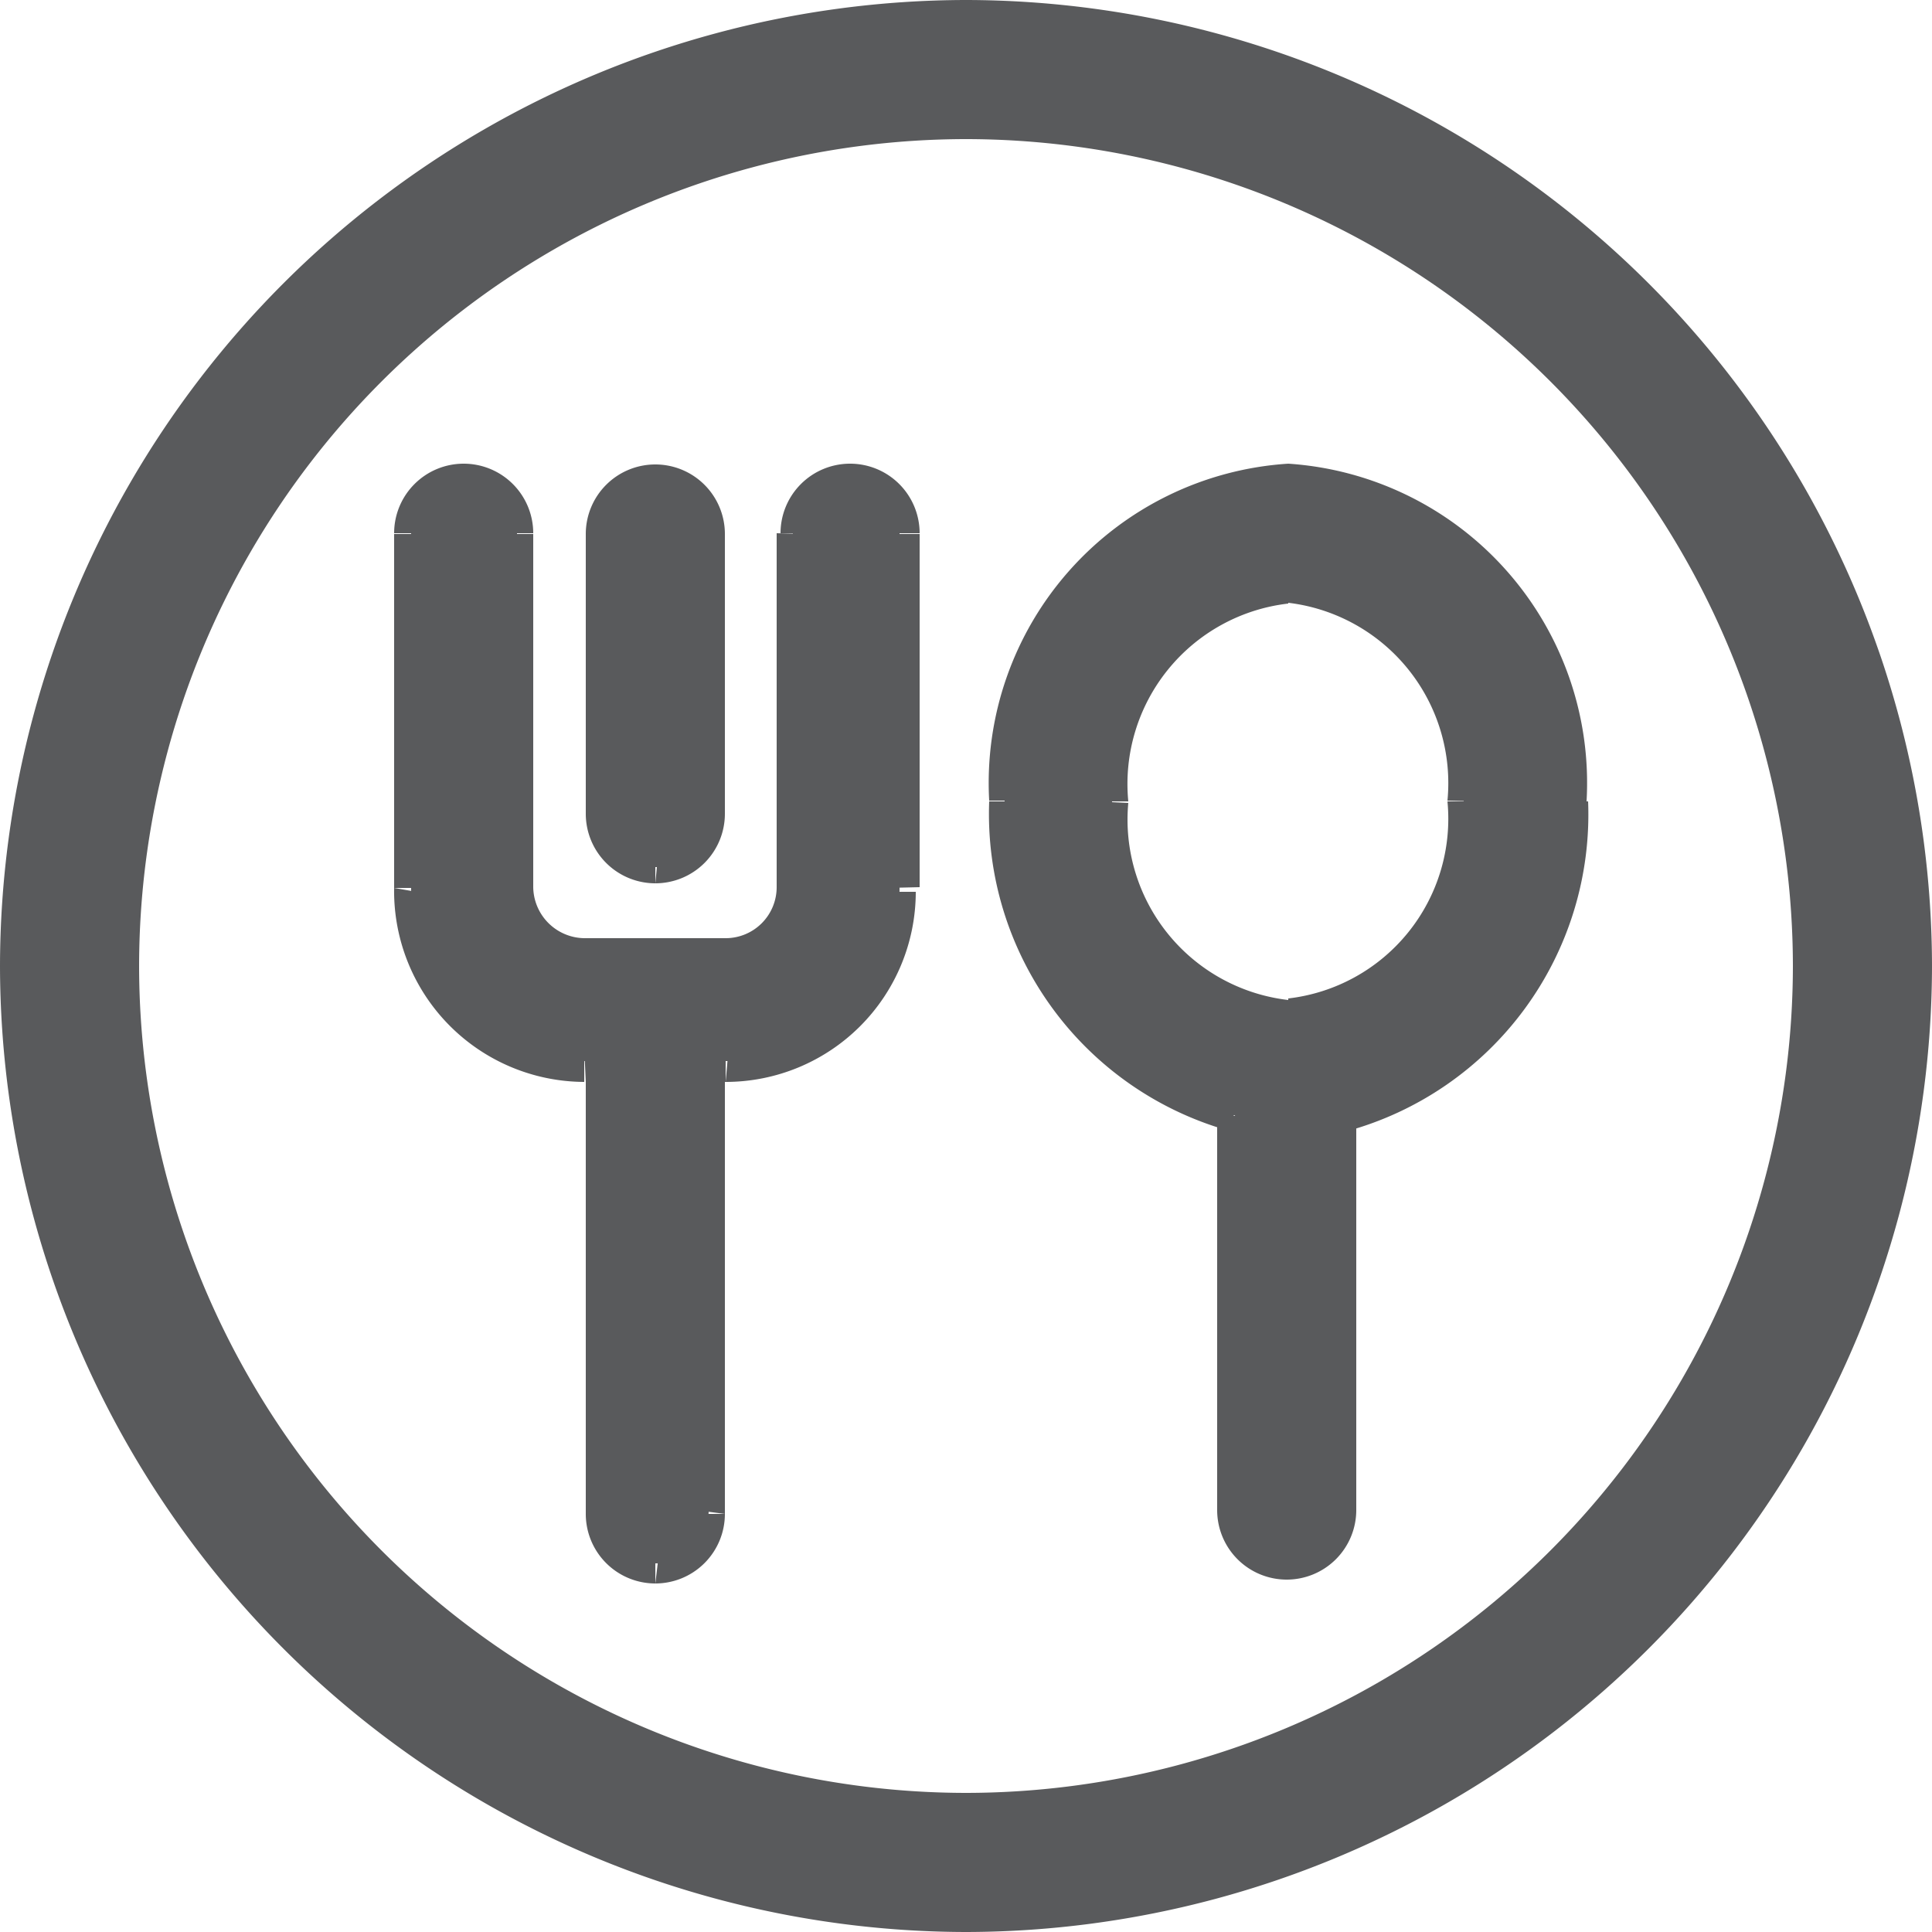 <svg id="Layer_1" data-name="Layer 1" xmlns="http://www.w3.org/2000/svg" viewBox="0 0 25 25"><defs><style>.cls-1,.cls-2{fill:#595a5c;}.cls-1{fill-rule:evenodd;}</style></defs><path class="cls-1" d="M.21,12.5A12.29,12.29,0,1,1,12.5,24.79,12.3,12.3,0,0,1,.21,12.5Zm1.38,0A10.91,10.91,0,1,0,12.5,1.59,10.92,10.92,0,0,0,1.59,12.5Zm8.67-5.59a.69.69,0,0,1,1.38,0v4.58a2.24,2.24,0,0,1-2.25,2.24H9.17v5.81a.69.69,0,0,1-1.38,0V13.73H7.56a2.24,2.24,0,0,1-2.24-2.24V6.91A.68.68,0,0,1,6,6.22a.69.69,0,0,1,.69.69v4.58a.87.87,0,0,0,.87.87H9.39a.87.87,0,0,0,.87-.87Zm6.41-.69A3.93,3.93,0,0,0,13,10.37a4.06,4.06,0,0,0,3,4.07v5.1a.69.69,0,0,0,1.38,0v-5.1a4.06,4.06,0,0,0,3-4.07A3.93,3.93,0,0,0,16.67,6.22Zm0,6.92a2.57,2.57,0,0,1-2.28-2.77A2.56,2.56,0,0,1,16.67,7.6a2.56,2.56,0,0,1,2.27,2.77A2.57,2.57,0,0,1,16.67,13.14Zm-7.5-2.61a.69.69,0,0,1-1.38,0V6.91a.69.69,0,0,1,1.38,0Z"/><path class="cls-2" d="M11.64,6.91h0ZM9.17,13.73v-.21H9v.21Zm-1.38,0H8v-.21H7.79Zm8.19.71h.21v-.17l-.17,0Zm1.38,0-.05-.21-.16,0v.17ZM12.5,0A12.52,12.52,0,0,0,0,12.5H.42A12.09,12.09,0,0,1,12.5.42ZM25,12.5A12.52,12.52,0,0,0,12.5,0V.42A12.09,12.09,0,0,1,24.58,12.5ZM12.5,25A12.52,12.52,0,0,0,25,12.5h-.42A12.09,12.09,0,0,1,12.5,24.58ZM0,12.5A12.52,12.52,0,0,0,12.5,25v-.42A12.09,12.09,0,0,1,.42,12.5ZM12.5,23.2A10.71,10.71,0,0,1,1.8,12.5H1.38A11.13,11.13,0,0,0,12.5,23.62ZM23.2,12.5A10.71,10.71,0,0,1,12.5,23.2v.42A11.13,11.13,0,0,0,23.62,12.5ZM12.5,1.8A10.71,10.71,0,0,1,23.2,12.5h.42A11.13,11.13,0,0,0,12.5,1.38ZM1.8,12.5A10.71,10.71,0,0,1,12.5,1.8V1.38A11.13,11.13,0,0,0,1.38,12.5ZM11,6a.9.9,0,0,0-.9.9h.43A.47.47,0,0,1,11,6.43Zm.9.9A.9.9,0,0,0,11,6v.42a.47.47,0,0,1,.48.48Zm0,4.58V6.91h-.42v4.58ZM9.39,14a2.46,2.46,0,0,0,2.46-2.46h-.42a2,2,0,0,1-2,2Zm-.22,0h.22v-.43H9.17Zm.21,5.59V13.73H9v5.81Zm-.9.9a.9.9,0,0,0,.9-.9H9a.47.47,0,0,1-.47.48Zm-.9-.9a.9.9,0,0,0,.9.9V20A.47.47,0,0,1,8,19.54Zm0-5.81v5.81H8V13.73Zm0,.22h.23v-.43H7.56ZM5.1,11.49A2.47,2.47,0,0,0,7.56,14v-.43a2,2,0,0,1-2-2Zm0-4.58v4.58h.43V6.91ZM6,6a.9.9,0,0,0-.9.9h.43A.47.47,0,0,1,6,6.43Zm.9.9A.9.9,0,0,0,6,6v.42a.47.47,0,0,1,.48.48Zm0,4.58V6.91H6.48v4.58Zm.66.66a.67.67,0,0,1-.66-.66H6.48a1.09,1.09,0,0,0,1.08,1.08Zm1.83,0H7.56v.42H9.39Zm.66-.66a.66.66,0,0,1-.66.66v.42a1.09,1.09,0,0,0,1.09-1.08Zm0-4.58v4.58h.43V6.91Zm3.18,3.46a3.71,3.71,0,0,1,3.44-3.94V6a4.14,4.14,0,0,0-3.87,4.36ZM16,14.23a3.84,3.84,0,0,1-2.79-3.86H12.8a4.26,4.26,0,0,0,3.13,4.27Zm.17,5.31v-5.1h-.42v5.1Zm.48.48a.48.48,0,0,1-.48-.48h-.42a.9.9,0,0,0,.9.9Zm.48-.48a.48.48,0,0,1-.48.48v.42a.9.9,0,0,0,.9-.9Zm0-5.1v5.1h.42v-5.1Zm3-4.07a3.83,3.83,0,0,1-2.8,3.86l.09.41a4.25,4.25,0,0,0,3.13-4.27ZM16.67,6.43a3.72,3.72,0,0,1,3.44,3.94h.42A4.14,4.14,0,0,0,16.67,6Zm-2.49,3.94a2.77,2.77,0,0,0,2.49,3v-.43a2.35,2.35,0,0,1-2.07-2.55Zm2.49-3a2.78,2.78,0,0,0-2.49,3h.42a2.35,2.35,0,0,1,2.07-2.56Zm2.49,3a2.78,2.78,0,0,0-2.49-3v.43a2.35,2.35,0,0,1,2.06,2.56Zm-2.49,3a2.77,2.77,0,0,0,2.49-3h-.43a2.34,2.34,0,0,1-2.06,2.55ZM8.48,11.43a.9.9,0,0,0,.9-.9H9a.49.49,0,0,1-.48.48Zm-.9-.9a.9.9,0,0,0,.9.9V11A.48.48,0,0,1,8,10.53Zm0-3.62v3.62H8V6.91Zm.9-.9a.9.9,0,0,0-.9.9H8a.47.47,0,0,1,.48-.48Zm.9.9a.9.9,0,0,0-.9-.9v.42A.48.48,0,0,1,9,6.91Zm0,3.62V6.91H9v3.62Z"/></svg>